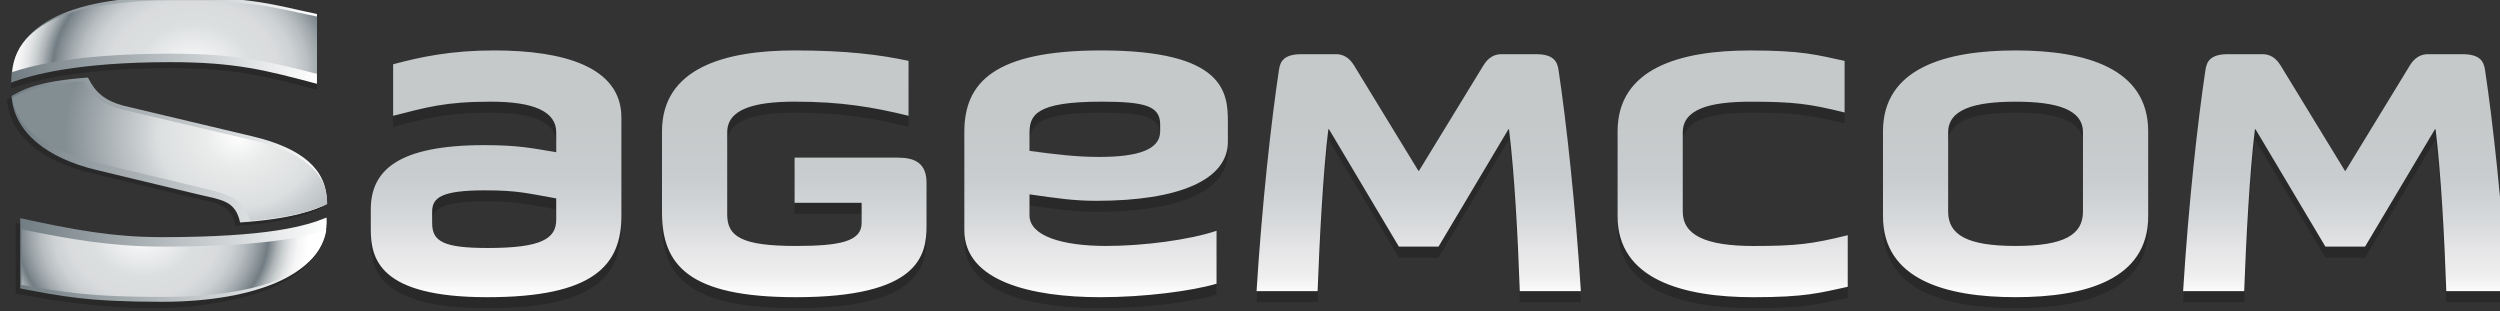 <?xml version="1.0" encoding="utf-8"?>
<!-- Generator: Adobe Illustrator 14.0.0, SVG Export Plug-In . SVG Version: 6.00 Build 43363)  -->
<!DOCTYPE svg PUBLIC "-//W3C//DTD SVG 1.1//EN" "http://www.w3.org/Graphics/SVG/1.1/DTD/svg11.dtd">
<svg version="1.1" id="Layer_1" xmlns="http://www.w3.org/2000/svg" xmlns:xlink="http://www.w3.org/1999/xlink" x="0px" y="0px"
	 width="476.22px" height="59.24px" viewBox="0 0 476.22 59.24" enable-background="new 0 0 476.22 59.24" xml:space="preserve">
<rect x="0" y="0" width="476.22" height="59.24" fill="#333333" stroke="none"/>
<g>
	<path opacity="0.2" fill="#010101" enable-background="new    " d="M196.107,39.123c5.458,0.771,8.396,1.226,12.771,1.226
		c15.538,0,25.017-3.918,25.017-11.242v-3.789c0-5.582-0.602-13.612-24.112-13.612c-20.396,0-26.092,6.1-26.092,15.538v18.689
		c0,9.761,12.776,12.777,25.912,12.777c8.336,0,17.335-1.15,22.131-2.566V46.061c-5.158,1.733-13.914,2.889-20.992,2.889
		c-8.341,0-14.634-1.866-14.634-5.842V39.123L196.107,39.123z M196.107,27.5c0-3.461,1.142-6.032,13.675-6.032
		c8.395,0,11.216,0.833,11.216,4.363v1.287c0,3.468-4.137,4.875-11.64,4.875c-4.199,0-8.033-0.447-13.251-1.15V27.5z M105.95,43.94
		c0,3.603-2.755,5.396-13.011,5.396c-8.457,0-10.62-1.227-10.62-4.748v-2.184c0-2.632,1.743-4.048,10.021-4.048
		c6.359,0,8.156,0.581,13.614,1.536L105.95,43.94L105.95,43.94z M151.358,40.736h12.771v3.852c0,3.521-4.196,4.361-12.537,4.361
		c-10.315,0-13.07-1.798-13.07-5.977V27.308c0-4.434,5.155-5.843,12.895-5.843c8.819,0,14.87,1.03,21.647,2.692V13.693
		c-5.338-1.148-11.749-1.988-21.705-1.988c-13.255,0-25.257,3.335-25.257,15.414v15.406c0,10.086,5.103,16.185,25.49,16.185
		c23.516,0,24.899-7.964,24.899-13.614v-8.157c0-3.79-2.224-4.815-5.522-4.815H151.36L151.358,40.736L151.358,40.736z
		 M94.141,11.706c-8.219,0-13.979,1.221-19.254,2.637v9.817c6.297-1.598,9.836-2.693,18.595-2.693
		c8.336,0,12.473,1.928,12.473,5.844v3.79c-4.618-0.771-7.197-1.354-13.675-1.354c-16.613,0-21.655,4.89-21.655,12.274v3.719
		c0,5.654,1.563,12.972,22.195,12.972c20.334,0,25.548-6.099,25.548-15.542V24.48C118.367,14.79,107.278,11.706,94.141,11.706
		L94.141,11.706z M270.236,49.079h3.782l13.315-22.35h0.115c1.03,8.352,1.69,20.493,2.05,30.83h11.636
		c-1.02-16.315-2.755-32.171-4.254-42.125c-0.244-1.604-0.896-3.016-4.327-3.016h-6.533c-1.439,0-2.574,0.701-3.474,2.181
		l-12.244,20.037h-0.06h-0.061l-12.23-20.037c-0.896-1.478-2.035-2.181-3.479-2.181h-6.53c-3.43,0-4.085,1.412-4.32,3.016
		c-1.502,9.956-3.243,25.813-4.263,42.125h11.631c0.364-9.699,1.023-22.479,2.039-30.83h0.131l13.309,22.35H270.236z
		 M320.546,27.314c0-4.434,5.158-5.844,12.895-5.844c8.217,0,11.156,0.386,17.934,2.052V13.7c-5.34-1.148-8.037-1.988-17.993-1.988
		c-13.255,0-25.25,3.335-25.25,15.414v16.177c0,12.076,12.6,15.409,25.85,15.409c9.954,0,12.657-0.831,17.991-1.985v-9.824
		c-6.777,1.667-9.721,2.053-17.938,2.053c-9.232,0-13.488-2.121-13.488-6.542V27.314L320.546,27.314z M383.938,48.949
		c-9.236,0-12.837-2.121-12.837-6.545v-15.09c0-4.434,5.099-5.844,12.837-5.844c7.739,0,12.842,1.41,12.842,5.844v15.09
		C396.78,46.828,393.18,48.949,383.938,48.949L383.938,48.949z M383.938,58.707c13.255,0,25.266-3.334,25.266-15.409V27.122
		c0-12.073-12.006-15.414-25.266-15.414c-13.254,0-25.252,3.337-25.252,15.414v16.176C358.687,55.375,370.685,58.707,383.938,58.707
		L383.938,58.707z M446.726,49.079h3.789l13.309-22.35h0.127c1.023,8.352,1.675,20.493,2.039,30.83h11.631
		c-1.016-16.315-2.755-32.171-4.25-42.125c-0.244-1.604-0.903-3.016-4.329-3.016h-6.535c-1.441,0-2.583,0.701-3.479,2.181
		l-12.235,20.037h-0.058h-0.054l-12.235-20.037c-0.899-1.478-2.03-2.181-3.479-2.181h-6.537c-3.419,0-4.079,1.412-4.318,3.016
		c-1.5,9.956-3.247,25.813-4.254,42.125h11.635c0.36-9.699,1.021-22.479,2.042-30.83h0.12l13.308,22.35H446.726z"/>
	<path opacity="0.2" fill="#010101" enable-background="new    " d="M3.45,42.531c0,0,16.405,4.166,30.065,3.556
		c13.975-0.626,15.813-0.996,20.015-1.544c4.207-0.549,7.791-2.166,7.791-2.166S64.63,55.02,37.448,58.252
		c-15.354,1.826-34.482-2.367-34.482-2.367V42.497L3.45,42.531z"/>
	<g opacity="0.2">
		<g>
			<g>
				<path id="SVGID_1_" fill="#010101" d="M61.383,39.004c0-6.059-4.67-10.094-14.009-12.339l-24.817-5.897
					c-3.459-0.981-5.259-2.489-6.655-5.333C5.59,16.176,3.133,18.014,1.334,18.939c0.514,6.957,6.785,11.854,16.189,14.094
					l19.027,4.58c4.924,1.165,7.396,1.21,8.337,5.426c10.172-0.684,14.46-2.48,16.495-3.473V39.004L61.383,39.004z"/>
			</g>
			<g>
				<defs>
					<path id="SVGID_2_" d="M61.383,39.004c0-6.059-4.67-10.094-14.009-12.339l-24.817-5.897c-3.459-0.981-5.259-2.489-6.655-5.333
						C5.59,16.176,3.133,18.014,1.334,18.939c0.514,6.957,6.785,11.854,16.189,14.094l19.027,4.58
						c4.924,1.165,7.396,1.21,8.337,5.426c10.172-0.684,14.46-2.48,16.495-3.473V39.004L61.383,39.004z"/>
				</defs>
				<clipPath id="SVGID_4_">
					<use xlink:href="#SVGID_2_"  overflow="visible"/>
				</clipPath>
				<path clip-path="url(#SVGID_4_)" fill="#010101" d="M61.383,43.037V15.437V43.037z"/>
			</g>
		</g>
	</g>
	<g opacity="0.2">
		<g>
			<g>
				<path id="SVGID_3_" fill="#010101" d="M32.374,12.988c12.392,0,18.164,1.508,28.002,4.124V3.814
					c-8.107-1.673-11.88-3.253-27.729-3.253c-19.948,0-30.517,5.659-30.517,16.153v0.18C5.845,15.424,14.858,12.988,32.374,12.988z"
					/>
			</g>
			<g>
				<defs>
					<path id="SVGID_5_" d="M32.374,12.988c12.392,0,18.164,1.508,28.002,4.124V3.814c-8.107-1.673-11.88-3.253-27.729-3.253
						c-19.948,0-30.517,5.659-30.517,16.153v0.18C5.845,15.424,14.858,12.988,32.374,12.988z"/>
				</defs>
				<clipPath id="SVGID_6_">
					<use xlink:href="#SVGID_5_"  overflow="visible"/>
				</clipPath>
				<path clip-path="url(#SVGID_6_)" fill="#010101" d="M60.376,17.112V0.558V17.112z"/>
			</g>
		</g>
	</g>
	
		<linearGradient id="SVGID_7_" gradientUnits="userSpaceOnUse" x1="1023.764" y1="-245.807" x2="1083.816" y2="-245.807" gradientTransform="matrix(1 0 0 -1 -1021.58 -217.233)">
		<stop  offset="0" style="stop-color:#717D83"/>
		<stop  offset="1" style="stop-color:#FFFFFF"/>
	</linearGradient>
	<path fill="url(#SVGID_7_)" d="M62.235,38.34c0-6.052-4.667-10.089-14.009-12.339l-24.819-5.895
		c-3.46-0.977-5.259-2.489-6.651-5.336C6.44,15.514,3.985,17.352,2.184,18.281C2.7,25.234,8.972,30.135,18.376,32.378l19.025,4.577
		c4.929,1.161,7.396,1.204,8.336,5.422c10.171-0.684,14.459-2.484,16.496-3.477L62.235,38.34L62.235,38.34z"/>
	
		<radialGradient id="SVGID_8_" cx="997.196" cy="-248.714" r="34.305" gradientTransform="matrix(1.052 0 0 -0.939 -1003.718 -207.744)" gradientUnits="userSpaceOnUse">
		<stop  offset="0" style="stop-color:#FFFFFF"/>
		<stop  offset="0.177" style="stop-color:#EAEBEB"/>
		<stop  offset="0.423" style="stop-color:#DCDFE0"/>
		<stop  offset="0.498" style="stop-color:#CDD1D3"/>
		<stop  offset="0.912" style="stop-color:#838E93"/>
	</radialGradient>
	<path fill="url(#SVGID_8_)" d="M47.597,42.025c-1.185-4.16-4.067-5.042-8.91-6.178l-19.531-4.672
		c-7.219-1.711-15.898-5.271-16.78-12.55c0.034-0.017,0.068-0.036,0.103-0.051c1.705-0.919,4.537-2.446,13.46-3.14
		c1.54,2.855,3.573,4.378,7.104,5.368l25.52,6.023c9.258,2.224,13.763,6.107,13.763,11.877v0.122
		C60.214,39.839,56.651,41.357,47.597,42.025L47.597,42.025z"/>
	
		<linearGradient id="SVGID_9_" gradientUnits="userSpaceOnUse" x1="1023.715" y1="-224.921" x2="1081.957" y2="-224.921" gradientTransform="matrix(1 0 0 -1 -1021.58 -217.233)">
		<stop  offset="0" style="stop-color:#717D83"/>
		<stop  offset="1" style="stop-color:#FFFFFF"/>
	</linearGradient>
	<path fill="url(#SVGID_9_)" d="M32.374,11.838c12.394,0,18.164,1.51,28.002,4.127v-13.3C52.269,0.993,48.496-0.59,32.65-0.59
		c-19.949,0-30.516,5.659-30.516,16.157v0.178C5.845,14.276,14.858,11.838,32.374,11.838z"/>
	
		<radialGradient id="SVGID_10_" cx="938.96" cy="-236.047" r="32.316" gradientTransform="matrix(1.108 0 0 -0.939 -1003.435 -207.744)" gradientUnits="userSpaceOnUse">
		<stop  offset="0" style="stop-color:#FFFFFF"/>
		<stop  offset="0.308" style="stop-color:#DCDFE0"/>
		<stop  offset="0.453" style="stop-color:#D9DBDD"/>
		<stop  offset="0.539" style="stop-color:#CDD1D3"/>
		<stop  offset="0.61" style="stop-color:#B8BEC1"/>
		<stop  offset="0.672" style="stop-color:#9EA6AA"/>
		<stop  offset="0.728" style="stop-color:#808A90"/>
		<stop  offset="0.753" style="stop-color:#717D83"/>
		<stop  offset="0.774" style="stop-color:#879196"/>
		<stop  offset="0.809" style="stop-color:#ADB3B6"/>
		<stop  offset="0.848" style="stop-color:#CBD0D1"/>
		<stop  offset="0.888" style="stop-color:#E4E5E6"/>
		<stop  offset="0.934" style="stop-color:#F6F6F7"/>
		<stop  offset="0.995" style="stop-color:#FFFFFF"/>
	</radialGradient>
	<path fill="url(#SVGID_10_)" d="M60.389,14.081c-9.335-2.412-15.398-3.856-27.925-3.856c-16.586,0-25.691,2.018-30.137,3.504
		C3.195,2.476,19.232,0.068,32.744,0.068c13.398,0,18.239,1.054,24.361,2.39c1.047,0.231,2.125,0.467,3.283,0.696V14.081
		L60.389,14.081z"/>
	
		<linearGradient id="SVGID_11_" gradientUnits="userSpaceOnUse" x1="1025.438" y1="-266.697" x2="1083.812" y2="-266.697" gradientTransform="matrix(1 0 0 -1 -1021.58 -217.233)">
		<stop  offset="0" style="stop-color:#717D83"/>
		<stop  offset="1" style="stop-color:#FFFFFF"/>
	</linearGradient>
	<path fill="url(#SVGID_11_)" d="M30.795,45.174c-9.45,0-17.136-1.482-26.938-3.615v13.388c7.859,1.474,12.72,2.542,26.938,2.542
		c18.147,0,32.058-5.509,31.415-16.05C58.285,43.037,51.213,45.174,30.795,45.174z"/>
	
		<radialGradient id="SVGID_12_" cx="960.398" cy="-268.358" r="29.578" gradientTransform="matrix(1.075 0 0 -0.939 -1005.179 -207.744)" gradientUnits="userSpaceOnUse">
		<stop  offset="0" style="stop-color:#FFFFFF"/>
		<stop  offset="0.308" style="stop-color:#DCDFE0"/>
		<stop  offset="0.453" style="stop-color:#D9DBDD"/>
		<stop  offset="0.539" style="stop-color:#CDD1D3"/>
		<stop  offset="0.61" style="stop-color:#B8BEC1"/>
		<stop  offset="0.672" style="stop-color:#9EA6AA"/>
		<stop  offset="0.728" style="stop-color:#808A90"/>
		<stop  offset="0.753" style="stop-color:#717D83"/>
		<stop  offset="0.774" style="stop-color:#879196"/>
		<stop  offset="0.809" style="stop-color:#ADB3B6"/>
		<stop  offset="0.848" style="stop-color:#CBD0D1"/>
		<stop  offset="0.888" style="stop-color:#E4E5E6"/>
		<stop  offset="0.934" style="stop-color:#F6F6F7"/>
		<stop  offset="0.995" style="stop-color:#FFFFFF"/>
	</radialGradient>
	<path fill="url(#SVGID_12_)" d="M30.887,56.565c-13.745,0-18.986-0.925-26.239-2.215l-0.56-0.103V43.684
		c9.254,1.874,17.229,3.29,26.799,3.29c18.519,0,26.6-1.615,31.276-3.191C60.354,54.878,41.95,56.565,30.887,56.565L30.887,56.565z"
		/>
	
		<linearGradient id="SVGID_13_" gradientUnits="userSpaceOnUse" x1="673.903" y1="-227.64" x2="673.903" y2="-274.647" gradientTransform="matrix(1 0 0 -1 -399.779 -218.034)">
		<stop  offset="0.291" style="stop-color:#C5C9CA"/>
		<stop  offset="0.523" style="stop-color:#C9CDCF"/>
		<stop  offset="0.708" style="stop-color:#D8DADC"/>
		<stop  offset="0.791" style="stop-color:#E4E4E6"/>
		<stop  offset="0.918" style="stop-color:#EFEFEF"/>
		<stop  offset="0.995" style="stop-color:#FFFFFF"/>
	</linearGradient>
	<path fill="url(#SVGID_13_)" d="M196.107,37.023c5.462,0.771,8.401,1.226,12.775,1.226c15.533,0,25.014-3.917,25.014-11.241v-3.789
		c0-5.582-0.604-13.613-24.11-13.613c-20.398,0-26.094,6.101-26.094,15.539v18.689c0,9.761,12.774,12.777,25.914,12.777
		c8.332,0,17.333-1.15,22.131-2.566V43.962c-5.16,1.733-13.914,2.888-20.993,2.888c-8.339,0-14.637-1.865-14.637-5.842V37.023
		L196.107,37.023z M196.107,25.399c0-3.461,1.144-6.032,13.679-6.032c8.393,0,11.214,0.833,11.214,4.366v1.285
		c0,3.47-4.137,4.875-11.638,4.875c-4.198,0-8.035-0.448-13.255-1.15V25.399z M105.954,41.842c0,3.603-2.757,5.396-13.013,5.396
		c-8.455,0-10.622-1.228-10.622-4.749v-2.183c0-2.633,1.743-4.048,10.024-4.048c6.357,0,8.157,0.58,13.61,1.535V41.842
		L105.954,41.842z M151.36,38.637h12.771v3.852c0,3.521-4.195,4.361-12.539,4.361c-10.315,0-13.066-1.797-13.066-5.977V25.208
		c0-4.434,5.154-5.843,12.891-5.843c8.821,0,14.87,1.03,21.651,2.692V11.594c-5.34-1.148-11.751-1.988-21.707-1.988
		c-13.255,0-25.259,3.335-25.259,15.414v15.406c0,10.086,5.103,16.186,25.495,16.186c23.513,0,24.896-7.965,24.896-13.615V34.84
		c0-3.79-2.226-4.816-5.521-4.816h-19.61L151.36,38.637L151.36,38.637z M94.143,9.606c-8.219,0-13.979,1.221-19.256,2.637v9.817
		c6.302-1.598,9.838-2.693,18.597-2.693c8.337,0,12.471,1.928,12.471,5.844V29c-4.618-0.771-7.193-1.354-13.675-1.354
		c-16.611,0-21.651,4.891-21.651,12.273v3.719c0,5.654,1.562,12.973,22.195,12.973c20.332,0,25.546-6.1,25.546-15.543V22.381
		C118.369,12.69,107.278,9.606,94.143,9.606L94.143,9.606z M270.238,46.98h3.783l13.313-22.35h0.115
		c1.03,8.352,1.69,20.493,2.05,30.831h11.636c-1.02-16.316-2.755-32.171-4.254-42.125c-0.244-1.604-0.896-3.016-4.327-3.016h-6.533
		c-1.439,0-2.574,0.701-3.474,2.181l-12.244,20.037h-0.058h-0.059L257.952,12.5c-0.896-1.478-2.035-2.181-3.479-2.181h-6.53
		c-3.43,0-4.085,1.412-4.32,3.016c-1.502,9.956-3.243,25.813-4.263,42.125h11.631c0.364-9.699,1.023-22.479,2.039-30.831h0.131
		l13.309,22.35H270.238z M320.546,25.215c0-4.434,5.158-5.843,12.895-5.843c8.217,0,11.156,0.386,17.934,2.052v-9.823
		c-5.34-1.148-8.037-1.988-17.993-1.988c-13.255,0-25.25,3.337-25.25,15.414v16.177c0,12.076,12.6,15.41,25.85,15.41
		c9.954,0,12.657-0.832,17.991-1.984v-9.825c-6.777,1.667-9.721,2.052-17.938,2.052c-9.232,0-13.488-2.12-13.488-6.541V25.215
		L320.546,25.215z M383.938,46.85c-9.236,0-12.837-2.121-12.837-6.544V25.215c0-4.434,5.099-5.843,12.837-5.843
		c7.739,0,12.842,1.41,12.842,5.843v15.091C396.78,44.729,393.18,46.85,383.938,46.85L383.938,46.85z M383.938,56.608
		c13.255,0,25.266-3.335,25.266-15.409V25.022c0-12.073-12.006-15.414-25.266-15.414c-13.254,0-25.252,3.337-25.252,15.414v16.177
		C358.687,53.273,370.685,56.608,383.938,56.608L383.938,56.608z M446.726,46.98h3.789l13.309-22.35h0.127
		c1.023,8.352,1.675,20.493,2.039,30.831h11.631c-1.016-16.316-2.755-32.171-4.25-42.125c-0.244-1.604-0.903-3.016-4.329-3.016
		h-6.535c-1.441,0-2.583,0.701-3.479,2.181l-12.235,20.037h-0.058h-0.054L434.445,12.5c-0.899-1.478-2.03-2.181-3.479-2.181h-6.537
		c-3.419,0-4.079,1.412-4.318,3.016c-1.5,9.956-3.247,25.813-4.254,42.125h11.635c0.36-9.699,1.021-22.479,2.042-30.831h0.12
		l13.308,22.35H446.726z"/>
</g>
</svg>
